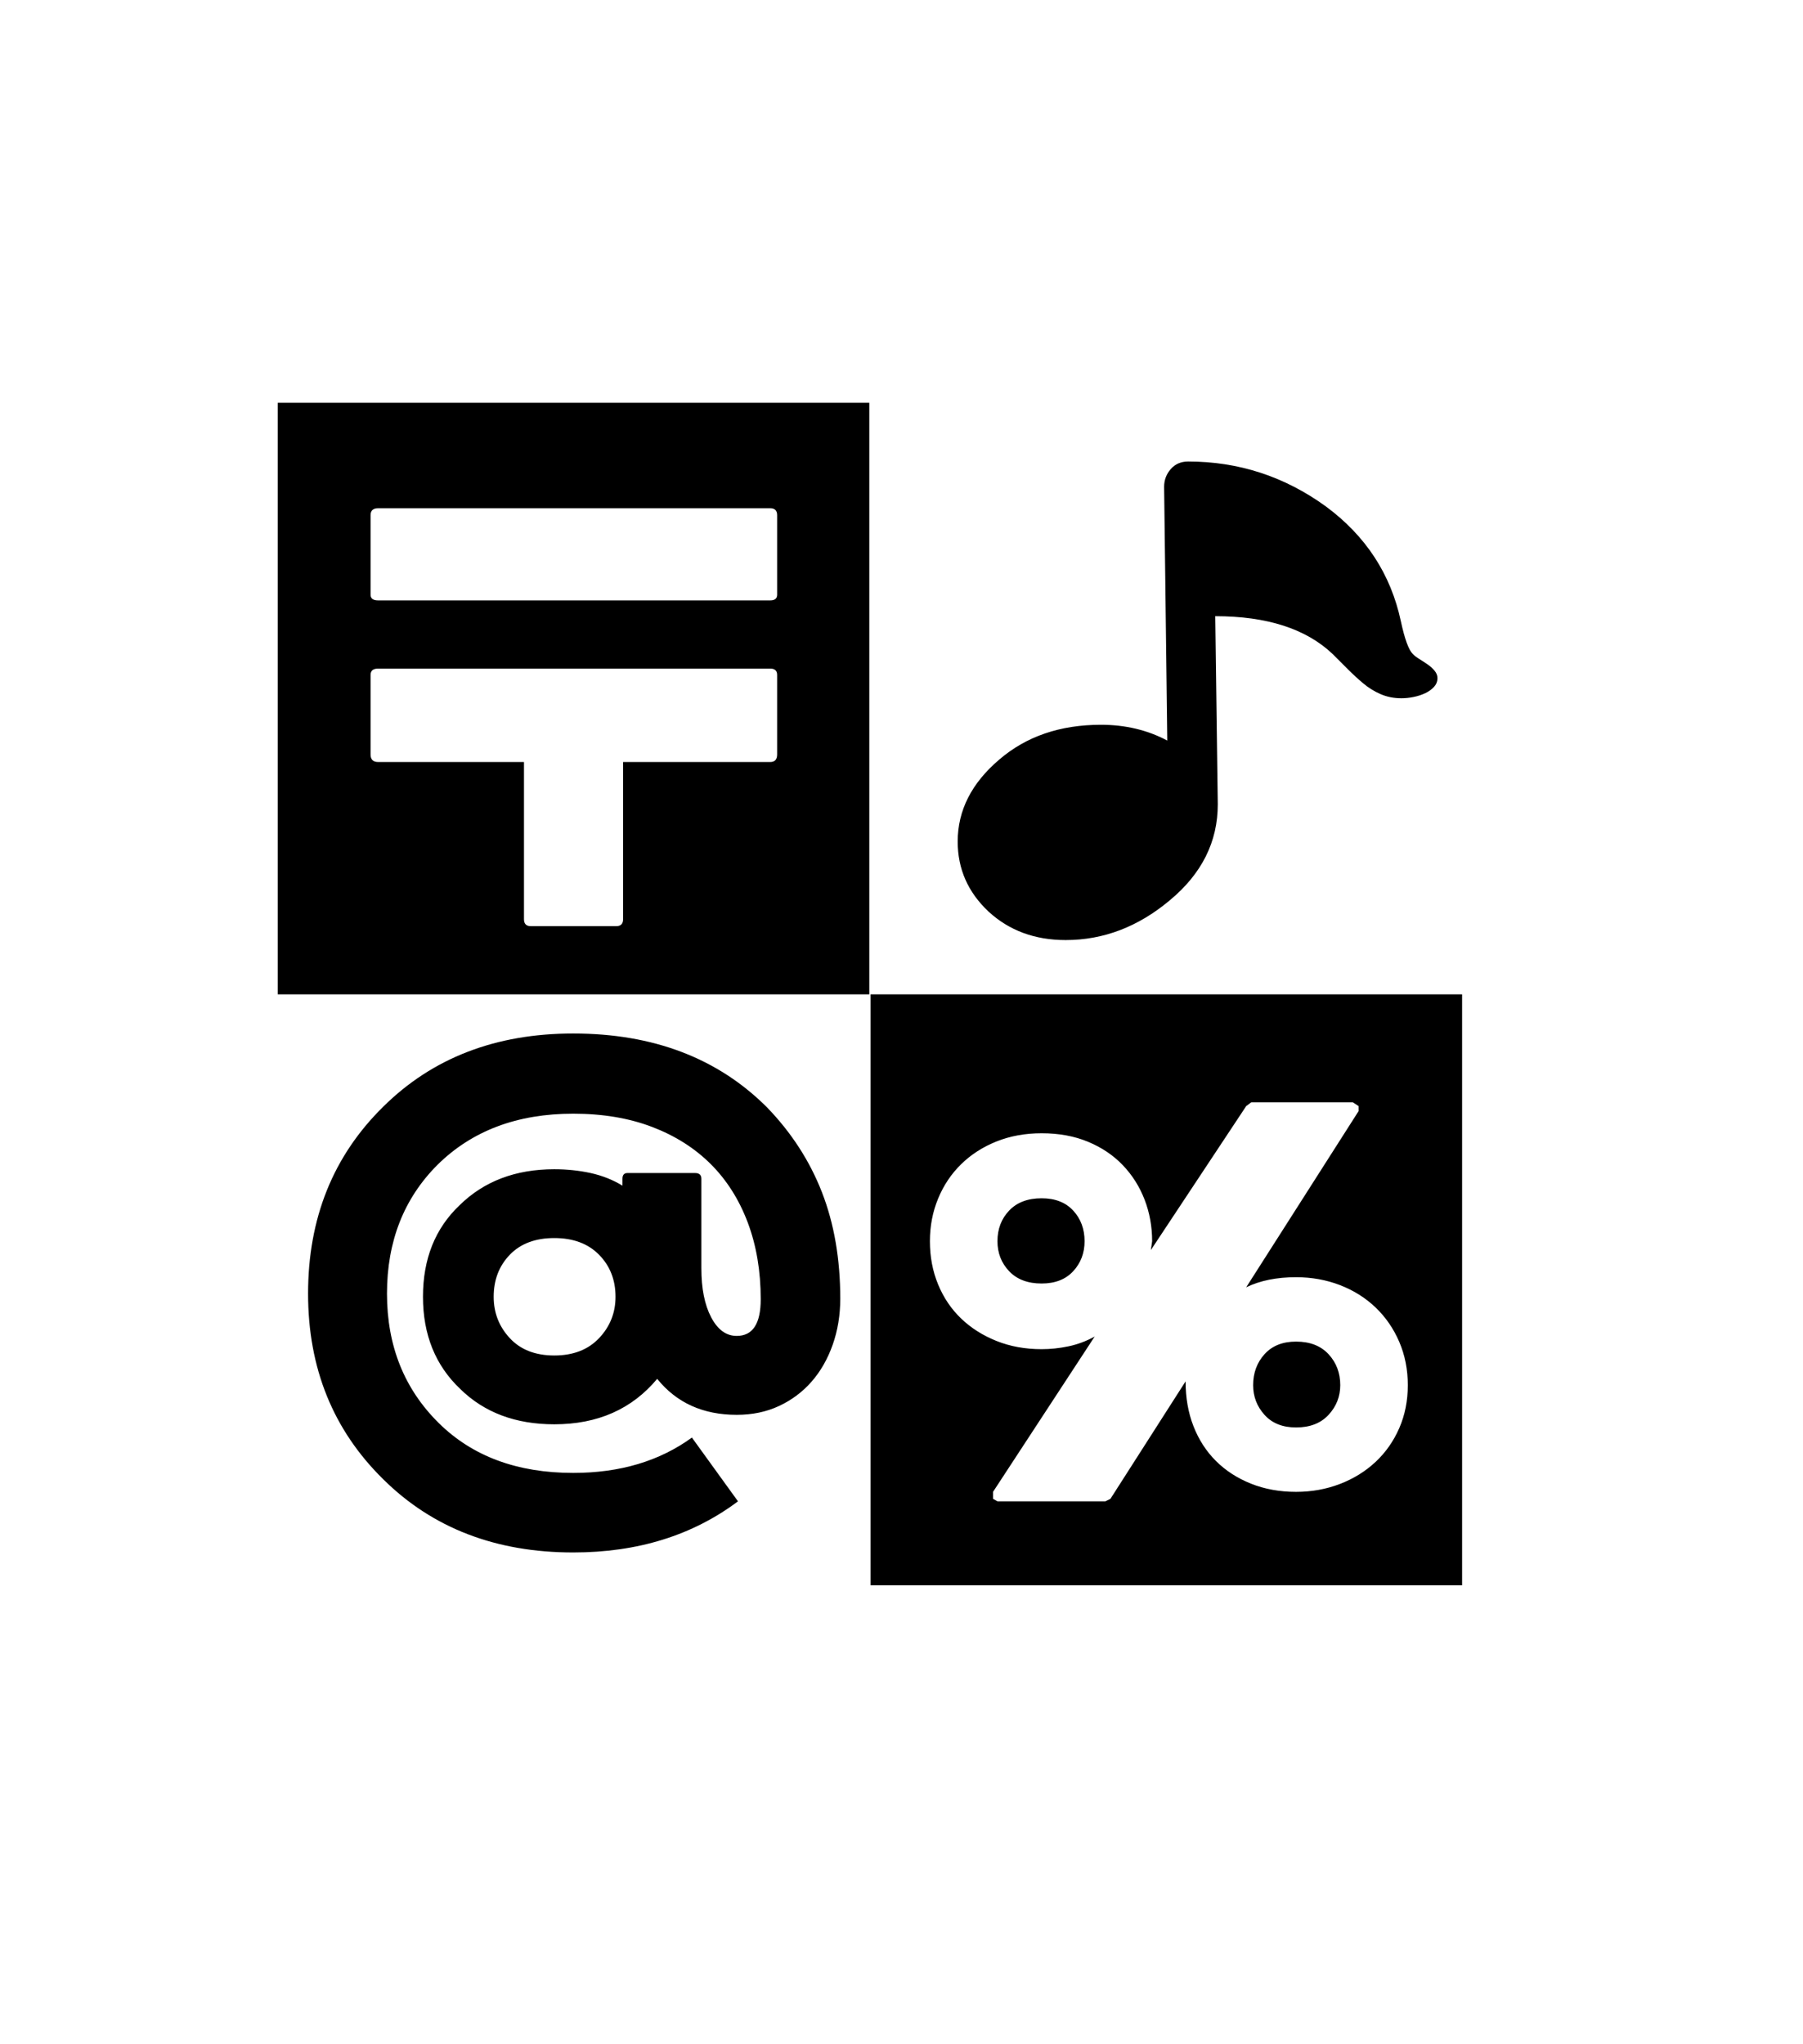 <svg xmlns="http://www.w3.org/2000/svg" xmlns:xlink="http://www.w3.org/1999/xlink" viewBox="0 0 357 404.75" version="1.1">
<defs>
<g>
<symbol overflow="visible" id="glyph0-0">
<path style="stroke:none;" d="M 102.125 -198.625 L 102.125 15.875 L 210.375 15.875 L 210.375 -198.625 Z M 84.375 33.625 L 84.375 -216.375 L 228.125 -216.375 L 228.125 33.625 Z M 84.375 33.625 "/>
</symbol>
<symbol overflow="visible" id="glyph0-1">
<path style="stroke:none;" d="M 240.625 -25.375 C 243.375 -25.375 245.52 -24.539 247.062 -22.875 C 248.602 -21.207 249.375 -19.164 249.375 -16.75 C 249.375 -14.5 248.602 -12.539 247.062 -10.875 C 245.52 -9.207 243.375 -8.375 240.625 -8.375 C 237.957 -8.375 235.875 -9.207 234.375 -10.875 C 232.875 -12.539 232.125 -14.5 232.125 -16.75 C 232.125 -19.164 232.875 -21.207 234.375 -22.875 C 235.875 -24.539 237.957 -25.375 240.625 -25.375 Z M 190.25 -53.75 C 192.914 -53.75 195 -52.938 196.5 -51.312 C 198 -49.688 198.75 -47.664 198.75 -45.25 C 198.75 -42.914 198 -40.938 196.5 -39.312 C 195 -37.688 192.914 -36.875 190.25 -36.875 C 187.5 -36.875 185.352 -37.688 183.812 -39.312 C 182.27 -40.938 181.5 -42.914 181.5 -45.25 C 181.5 -47.664 182.27 -49.688 183.812 -51.312 C 185.352 -52.938 187.5 -53.75 190.25 -53.75 Z M 93.75 -22.625 C 97.5 -22.625 100.457 -23.77 102.625 -26.062 C 104.789 -28.352 105.875 -31.082 105.875 -34.25 C 105.875 -37.582 104.789 -40.352 102.625 -42.562 C 100.457 -44.77 97.5 -45.875 93.75 -45.875 C 90 -45.875 87.062 -44.77 84.938 -42.562 C 82.812 -40.352 81.75 -37.582 81.75 -34.25 C 81.75 -31.082 82.812 -28.352 84.938 -26.062 C 87.062 -23.77 90 -22.625 93.75 -22.625 Z M 137.875 -173.25 L 137.875 -189 C 137.875 -189.914 137.414 -190.375 136.5 -190.375 L 58.875 -190.375 C 57.875 -190.375 57.375 -189.914 57.375 -189 L 57.375 -173.25 C 57.375 -172.5 57.875 -172.125 58.875 -172.125 L 136.5 -172.125 C 137.414 -172.125 137.875 -172.5 137.875 -173.25 Z M 137.875 -141.625 L 137.875 -157.375 C 137.875 -158.207 137.414 -158.625 136.5 -158.625 L 58.875 -158.625 C 57.875 -158.625 57.375 -158.207 57.375 -157.375 L 57.375 -141.625 C 57.375 -140.625 57.875 -140.125 58.875 -140.125 L 87.75 -140.125 L 87.75 -109 C 87.75 -108.082 88.207 -107.625 89.125 -107.625 L 106 -107.625 C 106.914 -107.625 107.375 -108.082 107.375 -109 L 107.375 -140.125 L 136.5 -140.125 C 137.414 -140.125 137.875 -140.625 137.875 -141.625 Z M 195 -104.875 C 188.914 -104.875 183.832 -106.75 179.75 -110.5 C 175.664 -114.332 173.625 -118.957 173.625 -124.375 C 173.625 -130.539 176.375 -135.957 181.875 -140.625 C 187.207 -145.207 193.914 -147.5 202 -147.5 C 206.832 -147.5 211.207 -146.457 215.125 -144.375 L 214.5 -194.625 C 214.5 -195.957 214.938 -197.125 215.812 -198.125 C 216.688 -199.125 217.832 -199.625 219.25 -199.625 C 229.25 -199.625 238.332 -196.664 246.5 -190.75 C 254.414 -184.914 259.375 -177.332 261.375 -168 C 262.125 -164.5 262.914 -162.332 263.75 -161.5 C 264.082 -161.164 264.52 -160.832 265.062 -160.5 C 265.602 -160.164 266.145 -159.812 266.688 -159.438 C 267.227 -159.062 267.688 -158.645 268.062 -158.188 C 268.438 -157.727 268.625 -157.25 268.625 -156.75 C 268.625 -156.082 268.395 -155.5 267.938 -155 C 267.477 -154.5 266.895 -154.082 266.188 -153.75 C 265.477 -153.414 264.707 -153.164 263.875 -153 C 263.039 -152.832 262.25 -152.75 261.5 -152.75 C 260 -152.75 258.625 -153.02 257.375 -153.562 C 256.125 -154.102 254.977 -154.812 253.938 -155.688 C 252.895 -156.562 251.875 -157.5 250.875 -158.5 C 249.875 -159.5 248.875 -160.5 247.875 -161.5 C 242.625 -166.5 234.875 -169 224.625 -169 L 225.125 -131.75 C 225.125 -124.332 221.957 -118 215.625 -112.75 C 209.375 -107.5 202.5 -104.875 195 -104.875 Z M 240.625 4.375 C 243.707 4.375 246.602 3.852 249.312 2.812 C 252.02 1.77 254.375 0.312 256.375 -1.562 C 258.375 -3.438 259.938 -5.664 261.062 -8.25 C 262.188 -10.832 262.75 -13.664 262.75 -16.75 C 262.75 -19.832 262.188 -22.688 261.062 -25.312 C 259.938 -27.938 258.375 -30.207 256.375 -32.125 C 254.375 -34.039 252.02 -35.52 249.312 -36.562 C 246.602 -37.602 243.707 -38.125 240.625 -38.125 C 236.789 -38.125 233.5 -37.457 230.75 -36.125 L 253 -71 L 253 -72 L 251.875 -72.75 L 231.75 -72.75 L 230.75 -72 L 211.875 -43.5 L 212.125 -45.25 C 212.125 -48.164 211.625 -50.914 210.625 -53.5 C 209.625 -56.082 208.188 -58.352 206.312 -60.312 C 204.438 -62.27 202.145 -63.812 199.438 -64.938 C 196.727 -66.062 193.664 -66.625 190.25 -66.625 C 187 -66.625 184.02 -66.082 181.312 -65 C 178.602 -63.914 176.27 -62.414 174.312 -60.5 C 172.352 -58.582 170.832 -56.312 169.75 -53.688 C 168.664 -51.062 168.125 -48.25 168.125 -45.25 C 168.125 -42.164 168.664 -39.312 169.75 -36.688 C 170.832 -34.062 172.352 -31.812 174.312 -29.938 C 176.27 -28.062 178.602 -26.582 181.312 -25.5 C 184.02 -24.414 187 -23.875 190.25 -23.875 C 192 -23.875 193.77 -24.062 195.562 -24.438 C 197.352 -24.812 199.082 -25.457 200.75 -26.375 L 180.625 4.375 L 180.625 5.75 L 181.5 6.25 L 202.875 6.25 L 203.875 5.75 L 218.75 -17.5 C 218.75 -14.25 219.27 -11.289 220.312 -8.625 C 221.352 -5.957 222.832 -3.664 224.75 -1.75 C 226.664 0.164 228.977 1.664 231.688 2.75 C 234.395 3.832 237.375 4.375 240.625 4.375 Z M 97.5 -86.375 C 113.332 -86.375 126.125 -81.5 135.875 -71.75 C 140.707 -66.75 144.332 -61.145 146.75 -54.938 C 149.164 -48.727 150.375 -41.707 150.375 -33.875 C 150.375 -30.625 149.875 -27.582 148.875 -24.75 C 147.875 -21.914 146.477 -19.477 144.688 -17.438 C 142.895 -15.395 140.75 -13.789 138.25 -12.625 C 135.75 -11.457 132.957 -10.875 129.875 -10.875 C 123.207 -10.875 117.957 -13.25 114.125 -18 C 109.125 -12 102.332 -9 93.75 -9 C 86.082 -9 79.875 -11.332 75.125 -16 C 70.207 -20.664 67.75 -26.75 67.75 -34.25 C 67.75 -41.75 70.164 -47.789 75 -52.375 C 79.832 -57.125 86.082 -59.5 93.75 -59.5 C 96.25 -59.5 98.645 -59.25 100.938 -58.75 C 103.227 -58.25 105.332 -57.414 107.25 -56.25 L 107.25 -57.625 C 107.25 -58.375 107.582 -58.75 108.25 -58.75 L 121.625 -58.75 C 122.457 -58.75 122.875 -58.375 122.875 -57.625 L 122.875 -39.875 C 122.875 -35.875 123.52 -32.645 124.812 -30.188 C 126.102 -27.727 127.789 -26.5 129.875 -26.5 C 133.039 -26.5 134.625 -28.914 134.625 -33.75 C 134.625 -39.332 133.77 -44.395 132.062 -48.938 C 130.352 -53.477 127.914 -57.332 124.75 -60.5 C 121.582 -63.664 117.707 -66.125 113.125 -67.875 C 108.539 -69.625 103.332 -70.5 97.5 -70.5 C 86.414 -70.5 77.457 -67.125 70.625 -60.375 C 63.957 -53.707 60.625 -45.207 60.625 -34.875 C 60.625 -24.539 64.039 -16 70.875 -9.25 C 77.539 -2.664 86.414 0.625 97.5 0.625 C 106.75 0.625 114.582 -1.707 121 -6.375 L 130.125 6.25 C 121.125 13 110.25 16.375 97.5 16.375 C 82.164 16.375 69.625 11.539 59.875 1.875 C 49.957 -7.875 45 -20.125 45 -34.875 C 45 -49.789 49.957 -62.125 59.875 -71.875 C 69.625 -81.539 82.164 -86.375 97.5 -86.375 Z M 156.375 -94.125 L 273.5 -94.125 L 273.5 22.875 L 156.375 22.875 Z M 156.125 -94.125 L 39 -94.125 L 39 -211.25 L 156.125 -211.25 Z M 156.125 -94.125 "/>
</symbol>
</g>
</defs>
<g id="surface1">
<rect x="0" y="0" width="357" height="404.75" style="fill:rgb(100%,100%,100%);fill-opacity:1;stroke:none;"/>
<g style="fill:rgb(0%,0%,0%);fill-opacity:1;">
  <use xlink:href="#glyph0-1" x="16" y="291"/>
</g>
</g>
</svg>

